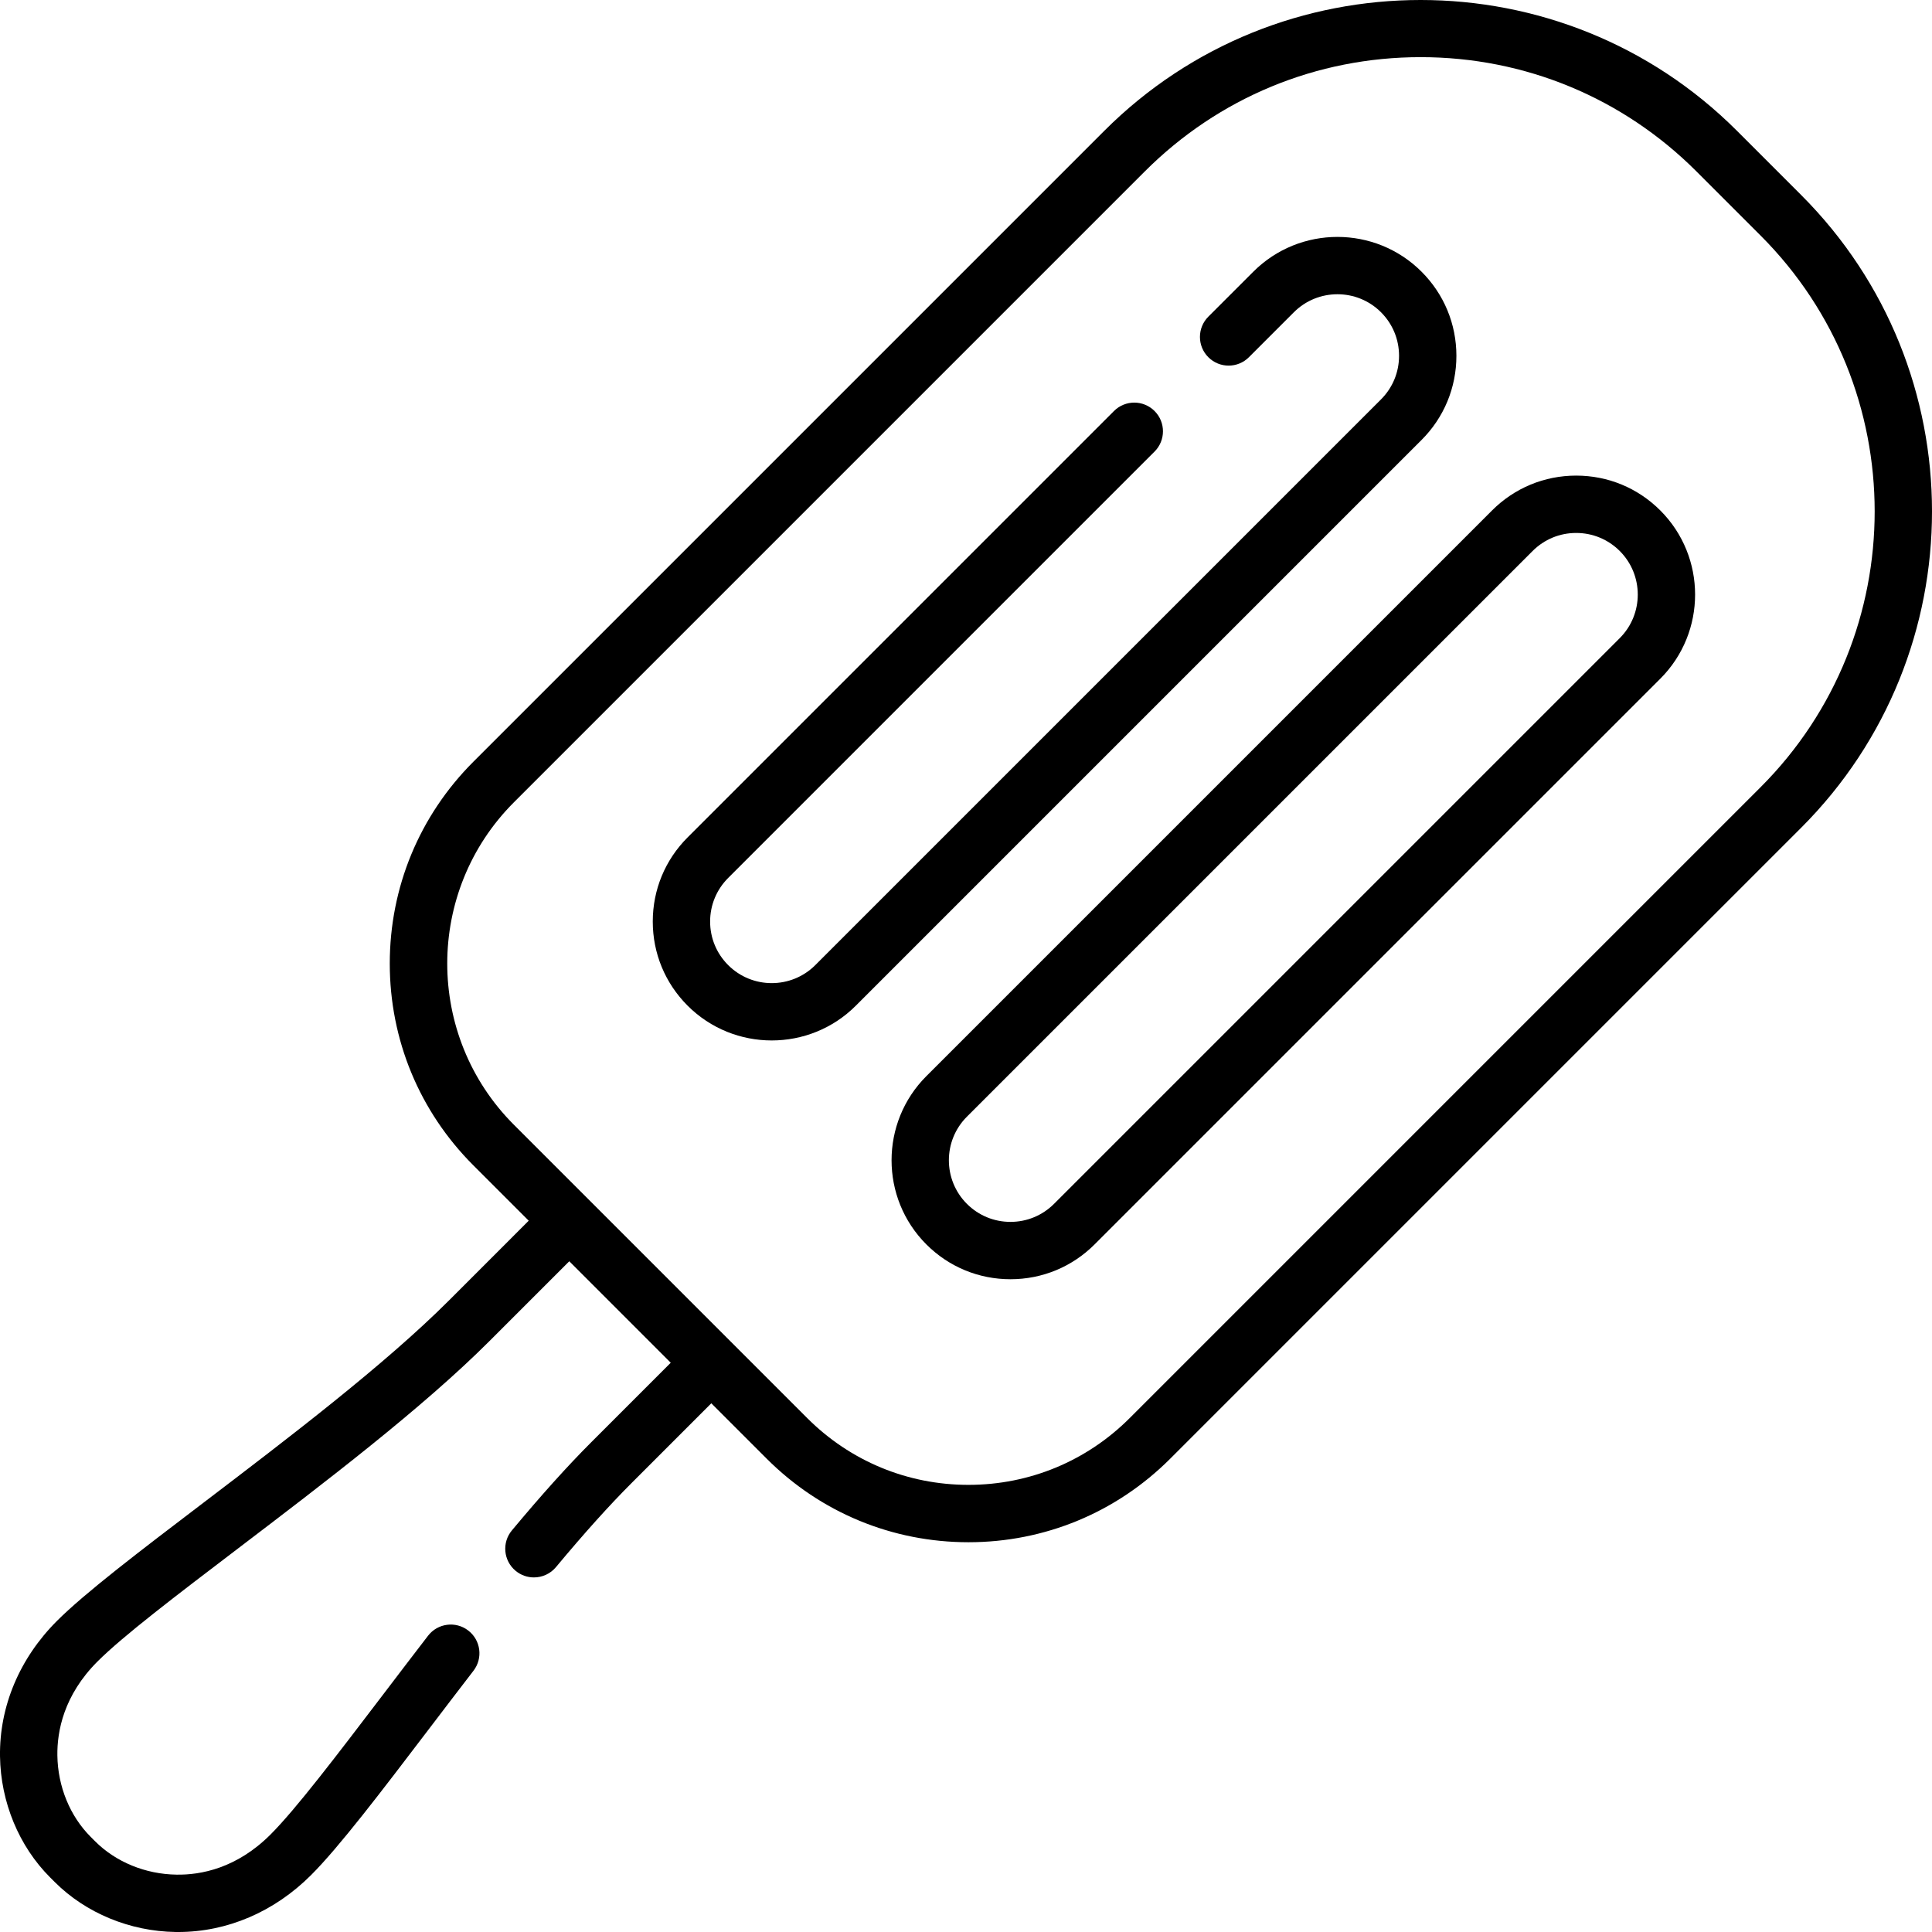 <svg viewBox="0 0 512 512.001" xmlns="http://www.w3.org/2000/svg"><path d="m477.332 51.684-17.012-17.012c-46.23-46.23-121.445-46.23-167.676 0l-167.199 167.199c-14.285 14.285-22.152 33.277-22.152 53.48 0 20.203 7.867 39.195 22.152 53.48l14.668 14.668-21.098 21.102c-17.098 17.098-42.664 36.555-65.215 53.723-16.785 12.773-31.277 23.805-38.719 31.246-9.91 9.91-15.266 22.652-15.078 35.879.176 12.125 5.016 23.82 13.281 32.086l1.184 1.184c8.266 8.266 19.957 13.105 32.082 13.277.227.004.449.004.676.004 12.984 0 25.461-5.34 35.207-15.082 7.441-7.441 18.477-21.938 31.254-38.727 3.801-4.992 7.75-10.184 11.793-15.43 2.559-3.324 1.941-8.098-1.387-10.656-3.324-2.566-8.098-1.941-10.656 1.383-4.059 5.27-8.027 10.484-11.844 15.5-12.445 16.348-23.191 30.465-29.91 37.184-8.945 8.949-18.457 10.734-24.914 10.625-8.203-.117-16.059-3.332-21.566-8.84l-1.168-1.172c-5.492-5.492-8.711-13.348-8.828-21.551-.094-6.426 1.676-15.965 10.625-24.914 6.715-6.719 20.832-17.461 37.176-29.902 22.938-17.457 48.934-37.246 66.758-55.07l21.102-21.098 26.887 26.891-21.098 21.098c-6.262 6.262-13.129 13.895-20.996 23.328-2.688 3.223-2.254 8.016.969 10.703 1.422 1.184 3.148 1.762 4.863 1.762 2.18 0 4.34-.93 5.844-2.73 7.57-9.082 14.133-16.379 20.07-22.312l21.098-21.102 14.668 14.668c14.285 14.285 33.277 22.152 53.48 22.152s39.195-7.867 53.48-22.152l167.199-167.199c46.227-46.227 46.227-121.445 0-167.672zm-10.75 156.922-167.199 167.199c-11.414 11.414-26.59 17.699-42.734 17.699-16.141 0-31.316-6.285-42.73-17.699l-77.723-77.723c-23.562-23.562-23.562-61.902 0-85.465l167.199-167.199c19.523-19.52 45.48-30.273 73.086-30.273 27.609 0 53.566 10.754 73.086 30.273l17.012 17.012c40.305 40.301 40.305 105.875.004 146.176zm0 0"/><path d="m385.961 94.297c0-8.422-3.277-16.34-9.234-22.293-12.289-12.293-32.293-12.293-44.586 0l-11.918 11.914c-2.969 2.969-2.969 7.781 0 10.75 2.969 2.965 7.781 2.969 10.75 0l11.918-11.918c6.367-6.363 16.727-6.363 23.09 0 3.082 3.086 4.781 7.184 4.781 11.547s-1.699 8.461-4.781 11.547l-149.918 149.918c-6.367 6.367-16.727 6.367-23.09 0-3.086-3.086-4.785-7.184-4.785-11.547 0-4.359 1.699-8.461 4.785-11.547l112.996-112.996c2.969-2.969 2.969-7.781 0-10.75s-7.781-2.969-10.75 0l-112.996 113c-5.957 5.953-9.234 13.871-9.234 22.293s3.277 16.34 9.234 22.297c6.145 6.145 14.219 9.219 22.293 9.219s16.148-3.074 22.293-9.219l149.918-149.918c5.957-5.957 9.234-13.875 9.234-22.297zm0 0"/><path d="m417.703 126.039c-8.422 0-16.34 3.277-22.293 9.234l-149.918 149.918c-12.293 12.293-12.293 32.293 0 44.586 5.953 5.957 13.871 9.234 22.293 9.234s16.34-3.277 22.297-9.234l149.918-149.918c12.293-12.293 12.293-32.293-.004-44.586-5.953-5.957-13.871-9.234-22.293-9.234zm11.547 43.074-149.918 149.918c-3.086 3.082-7.188 4.781-11.547 4.781-4.363 0-8.461-1.699-11.547-4.781l-5.375 5.375 5.375-5.375c-6.367-6.367-6.367-16.727 0-23.094l149.922-149.918c3.082-3.082 7.18-4.781 11.543-4.781 4.359 0 8.461 1.699 11.547 4.781 6.367 6.367 6.367 16.727 0 23.094zm0 0"/></svg>